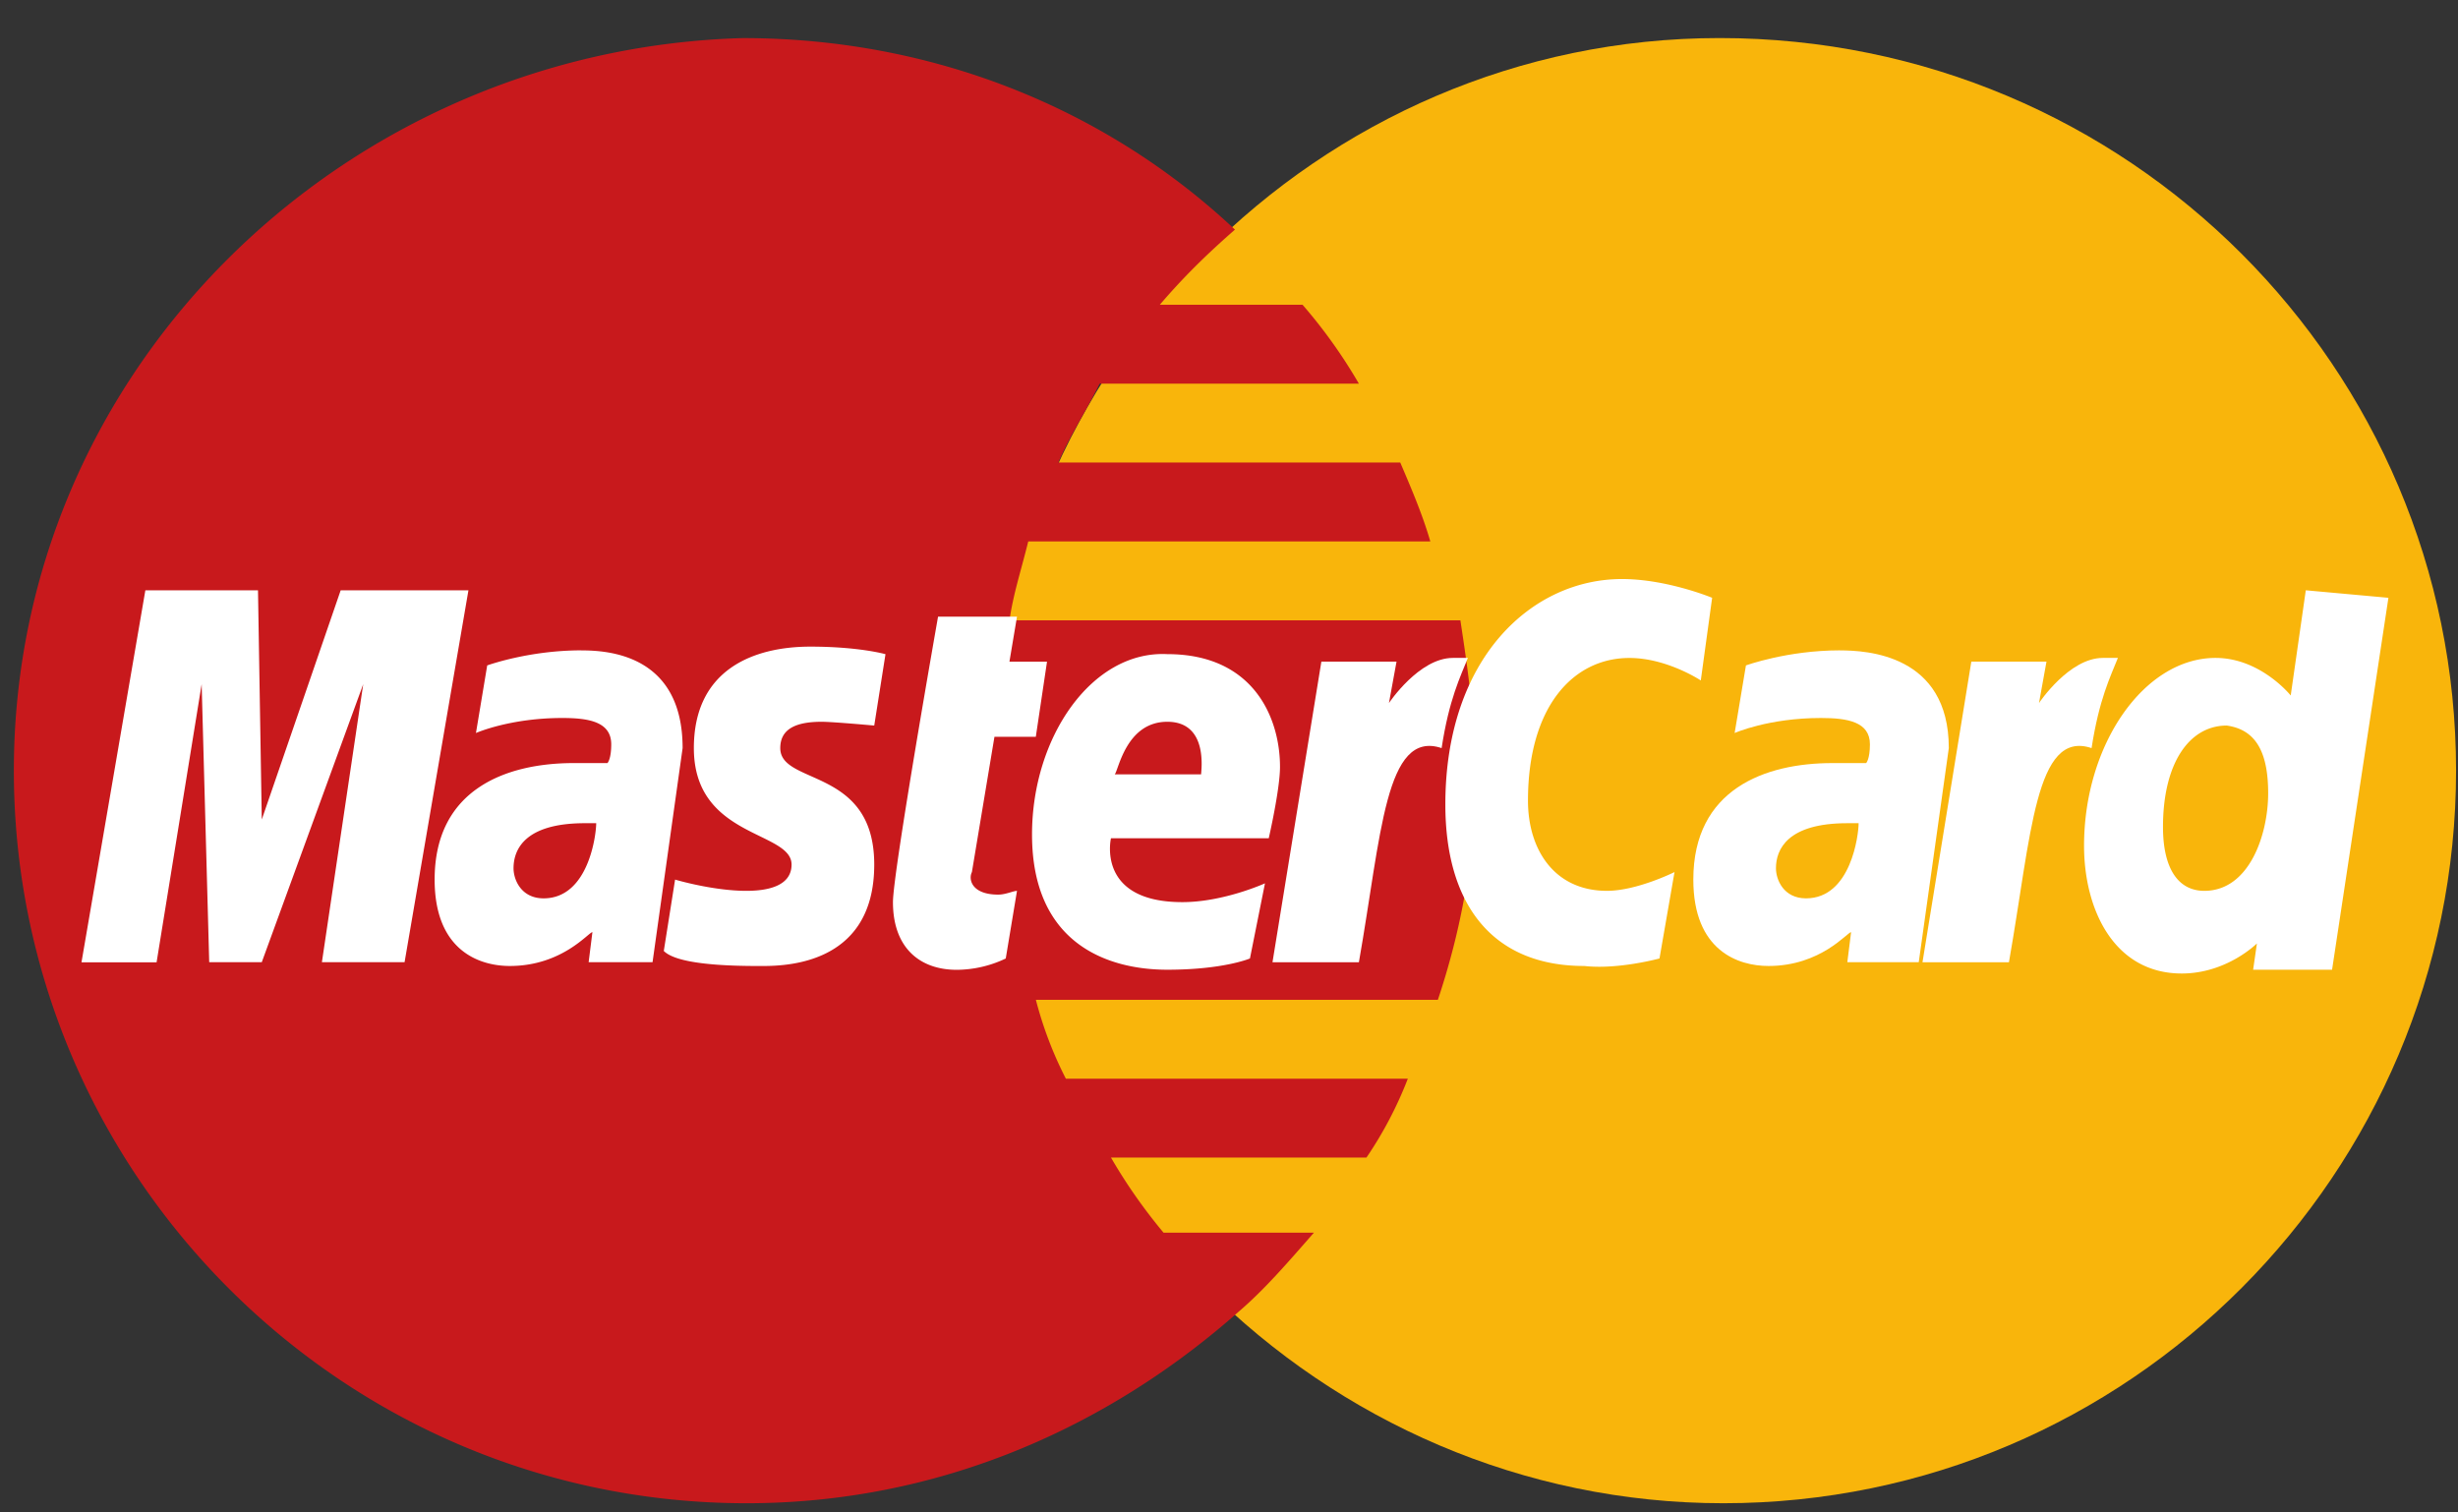 <svg width="52" height="32" fill="none" xmlns="http://www.w3.org/2000/svg"><rect width="100%" height="100%" fill="#333333" stroke="none"/><path d="M51.959 16.305c0 8.505-6.916 15.5-15.5 15.5-8.505 0-15.5-6.995-15.5-15.5 0-8.505 6.915-15.5 15.42-15.5 8.664 0 15.58 6.995 15.58 15.5z" fill="#F9B50B"/><path d="M31.212 16.384c0-1.113-.159-2.226-.317-3.259h-9.539c.08-.556.239-1.033.397-1.669h8.506c-.16-.556-.398-1.113-.636-1.67h-7.234c.239-.556.557-1.033.875-1.668h5.484a10.853 10.853 0 00-1.192-1.67h-3.02c.476-.556.953-1.033 1.59-1.59C23.422 2.316 19.765.806 15.711.806 7.287 1.043.293 7.8.293 16.305c0 8.505 6.915 15.5 15.5 15.5 4.054 0 7.63-1.59 10.413-4.054.556-.477 1.033-1.034 1.59-1.67h-3.18a11.357 11.357 0 01-1.113-1.59h5.405a8.224 8.224 0 00.875-1.668h-7.234a8.129 8.129 0 01-.635-1.67h8.505c.477-1.43.794-3.02.794-4.769z" fill="#C8191C"/><path d="M21.277 20.28l.238-1.431c-.08 0-.238.079-.397.079-.557 0-.636-.318-.557-.477l.477-2.862h.875L22.15 14h-.795l.16-.953h-1.67s-.954 5.405-.954 6.04c0 .955.556 1.432 1.351 1.432a2.44 2.44 0 001.034-.239zM21.833 17.656c0 2.305 1.59 2.861 2.862 2.861 1.192 0 1.748-.238 1.748-.238l.318-1.59s-.874.398-1.748.398c-1.829 0-1.51-1.352-1.51-1.352h3.338s.238-1.033.238-1.51c0-1.033-.556-2.385-2.384-2.385-1.59-.08-2.862 1.75-2.862 3.816zm2.862-2.385c.874 0 .715 1.034.715 1.113h-1.828c.08-.08.238-1.113 1.113-1.113zM35.107 20.28l.318-1.829s-.795.397-1.43.397c-1.113 0-1.67-.874-1.67-1.907 0-1.987.954-3.02 2.146-3.02.795 0 1.51.476 1.51.476l.24-1.749s-.955-.397-1.908-.397c-1.908 0-3.736 1.67-3.736 4.77 0 2.066.953 3.417 2.94 3.417.716.08 1.59-.159 1.59-.159zM12.295 13.76c-1.113 0-1.988.319-1.988.319l-.238 1.43s.715-.318 1.828-.318c.557 0 1.034.08 1.034.557 0 .318-.08.397-.08.397h-.715c-1.431 0-2.941.557-2.941 2.465 0 1.51.953 1.828 1.59 1.828 1.112 0 1.669-.716 1.748-.716l-.08.636h1.352l.636-4.53c0-1.988-1.59-2.067-2.146-2.067zm.318 3.657c0 .239-.16 1.59-1.113 1.59-.477 0-.636-.398-.636-.636 0-.397.238-.954 1.51-.954h.239zM16.03 20.438c.398 0 2.465.08 2.465-2.146 0-2.067-1.988-1.67-1.988-2.464 0-.398.318-.557.875-.557.238 0 1.113.08 1.113.08l.238-1.51s-.556-.16-1.59-.16c-1.192 0-2.464.478-2.464 2.147 0 1.907 2.067 1.748 2.067 2.464 0 .477-.557.556-.954.556-.715 0-1.51-.238-1.51-.238l-.239 1.51c.16.16.636.318 1.988.318zM48.78 12.49l-.319 2.225s-.636-.795-1.59-.795c-1.51 0-2.782 1.828-2.782 3.974 0 1.352.636 2.703 2.067 2.703.954 0 1.59-.636 1.59-.636l-.08.556h1.67l1.192-7.869-1.749-.159zm-.796 4.292c0 .874-.397 2.066-1.351 2.066-.556 0-.874-.477-.874-1.351 0-1.351.556-2.146 1.35-2.146.557.08.875.477.875 1.43zM3.313 20.358l.953-5.882.16 5.882h1.112l2.146-5.882-.874 5.882h1.749L9.91 12.49H7.207l-1.669 4.849-.08-4.849H3.075l-1.351 7.87h1.59z" fill="#fff"/><path d="M28.748 20.358c.477-2.702.557-4.928 1.75-4.53.158-1.034.397-1.51.556-1.908h-.318c-.716 0-1.352.954-1.352.954l.16-.875h-1.59l-1.034 6.36h1.828zM38.923 13.76c-1.113 0-1.987.319-1.987.319l-.239 1.43s.715-.318 1.828-.318c.557 0 1.034.08 1.034.557 0 .318-.08.397-.08.397h-.715c-1.431 0-2.941.557-2.941 2.465 0 1.51.954 1.828 1.59 1.828 1.112 0 1.669-.716 1.748-.716l-.08.636h1.511l.636-4.53c0-1.988-1.749-2.067-2.305-2.067zm.397 3.657c0 .239-.159 1.59-1.113 1.59-.477 0-.636-.398-.636-.636 0-.397.239-.954 1.51-.954h.24zM42.5 20.358c.477-2.702.556-4.928 1.748-4.53.16-1.034.398-1.51.557-1.908h-.318c-.716 0-1.351.954-1.351.954l.158-.875h-1.59l-1.033 6.36H42.5z" fill="#fff"/></svg>